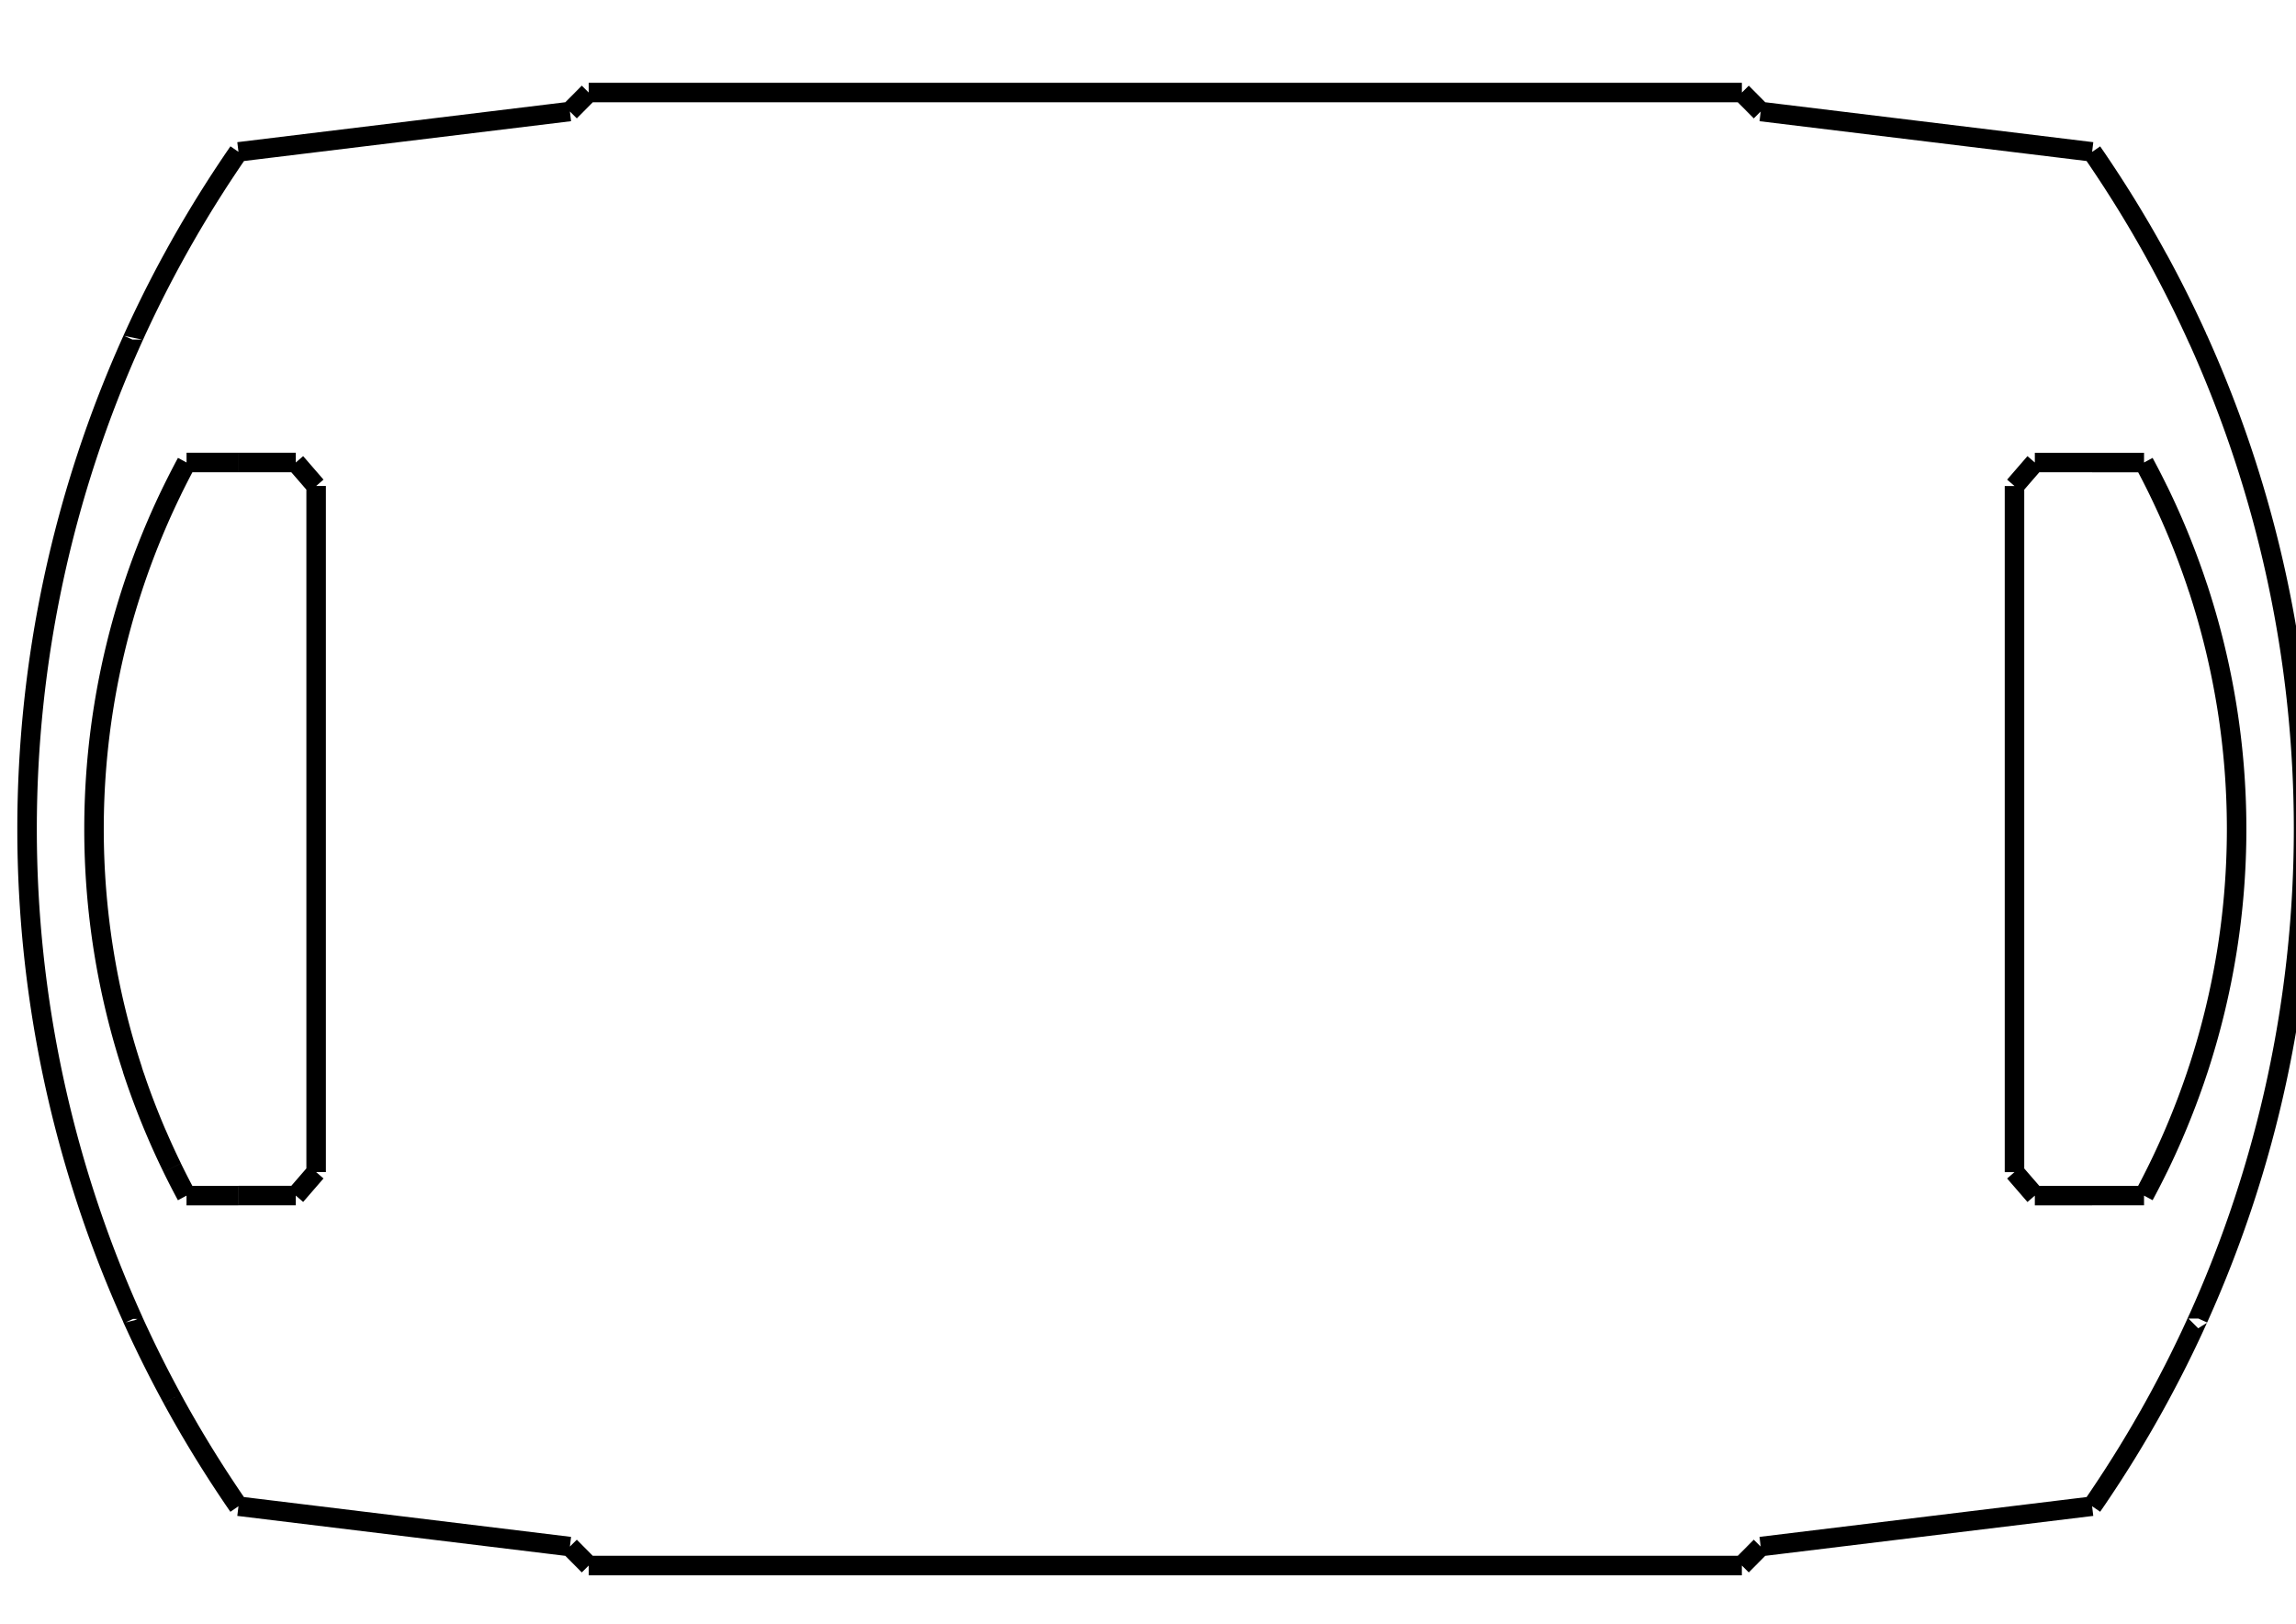 <?xml version="1.0" encoding="UTF-8" standalone="no"?>
<svg
   xmlns:dc="http://purl.org/dc/elements/1.1/"
   xmlns:cc="http://creativecommons.org/ns#"
   xmlns:rdf="http://www.w3.org/1999/02/22-rdf-syntax-ns#"
   xmlns:svg="http://www.w3.org/2000/svg"
   xmlns="http://www.w3.org/2000/svg"
   xmlns:sodipodi="http://sodipodi.sourceforge.net/DTD/sodipodi-0.dtd"
   xmlns:inkscape="http://www.inkscape.org/namespaces/inkscape"
   width="420mm"
   height="297mm"
   viewBox="45 30 93.437 60.729"
   version="1.1"
   id="svg8"
   inkscape:version="1.0.2 (e86c8708, 2021-01-15)"
   sodipodi:docname="base.svg">
  <defs
     id="defs2" />
  <sodipodi:namedview
     id="base"
     pagecolor="#ffffff"
     bordercolor="#666666"
     borderopacity="1.0"
     inkscape:pageopacity="0.0"
     inkscape:pageshadow="2"
     inkscape:zoom="0.13311473"
     inkscape:cx="1518.5689"
     inkscape:cy="-1355.3589"
     inkscape:document-units="mm"
     inkscape:current-layer="layer1"
     inkscape:document-rotation="0"
     showgrid="false"
     inkscape:window-width="1792"
     inkscape:window-height="1067"
     inkscape:window-x="3840"
     inkscape:window-y="99"
     inkscape:window-maximized="1"
     viewbox-x="45" />
  <g
     inkscape:label="Ebene 1"
     inkscape:groupmode="layer"
     id="layer1">
    <path
       id="path16586-1"
       style="fill:none;stroke:#000000;stroke-width:0.794;stroke-linecap:butt;stroke-linejoin:miter;stroke-miterlimit:4;stroke-dasharray:none"
       d="m 52.01,47.279 c -0.238,0.488 -0.456,0.965 -0.652,1.425 -0.197,0.46 -0.373,0.904 -0.522,1.301 -0.074,0.198 -0.142,0.385 -0.202,0.553 -0.06,0.168 -0.111,0.317 -0.15,0.434 -0.04,0.117 -0.068,0.202 -0.082,0.245 m 1.609,-13.357 c -0.231,0.424 -0.446,0.834 -0.644,1.222 -0.099,0.194 -0.193,0.382 -0.282,0.564 -0.089,0.181 -0.174,0.356 -0.251,0.517 -0.077,0.162 -0.147,0.309 -0.208,0.441 -0.061,0.131 -0.113,0.244 -0.152,0.331 -0.056,0.122 -0.086,0.19 -0.086,0.189 m 0,10.136 c 0,5e-5 0.003,-0.01 0.01,-0.03 0.015,-0.045 0.046,-0.141 0.089,-0.268 0.043,-0.127 0.097,-0.284 0.16,-0.46 0.062,-0.175 0.133,-0.368 0.209,-0.569 0.152,-0.402 0.327,-0.839 0.52,-1.288 0.193,-0.451 0.405,-0.912 0.635,-1.385 m -1.607,3.952 q -0.016,0.048 -0.016,0.048 m 84.062,-10.155 a 48.689,48.542 0 0 1 0.009,39.85 m -0.016,-29.743 a 31.584,31.489 0 0 1 0.006,19.638 m -84.052,10.124 a 48.689,48.542 0 0 1 -0.009,-39.85 m 0.01,29.726 a 31.584,31.489 0 0 1 0.006,-19.638 m 1.607,-13.351 0.177,-0.322 0.179,-0.32 0.182,-0.319 0.184,-0.318 0.187,-0.316 0.189,-0.315 0.191,-0.313 0.194,-0.312 0.196,-0.31 0.198,-0.309 0.201,-0.307 0.203,-0.306 0.205,-0.305 0.208,-0.303 m -2.113,12.64 h 2.113 m -2.695,1.134 q 0.28,-0.573 0.582,-1.134 m -2.201,34.838 q 0,-3e-5 0.006,0.014 m 1.613,3.241 c -0.24,-0.44 -0.461,-0.861 -0.662,-1.257 -0.201,-0.396 -0.382,-0.766 -0.531,-1.08 -0.075,-0.157 -0.141,-0.299 -0.2,-0.424 -0.085,-0.183 -0.151,-0.327 -0.188,-0.409 m 0.948,-7.608 c 0.192,0.446 0.402,0.908 0.632,1.379 m -1.534,-3.732 q 0.033,0.097 0.075,0.22 m -0.165,9.647 c -2.6e-4,-5.2e-4 0.03,0.067 0.086,0.189 0.04,0.086 0.091,0.2 0.152,0.33 0.061,0.131 0.13,0.279 0.207,0.439 0.153,0.321 0.335,0.691 0.533,1.081 0.198,0.39 0.414,0.8 0.645,1.225 m -1.611,-3.237 q -0.012,-0.026 -0.012,-0.026 m 2.6e-4,-10.135 q 0,-8e-5 0.016,0.048 m 1.607,3.952 c -0.231,-0.472 -0.442,-0.935 -0.635,-1.384 -0.193,-0.449 -0.366,-0.882 -0.519,-1.285 -0.076,-0.201 -0.147,-0.395 -0.21,-0.571 -0.063,-0.176 -0.118,-0.335 -0.161,-0.462 -0.043,-0.127 -0.074,-0.222 -0.089,-0.267 -0.007,-0.02 -0.01,-0.03 -0.01,-0.03 m 4.318,17.774 -0.208,-0.303 -0.205,-0.305 -0.203,-0.306 -0.201,-0.307 -0.198,-0.309 -0.196,-0.31 -0.194,-0.312 -0.191,-0.313 -0.189,-0.315 -0.187,-0.316 -0.184,-0.318 -0.182,-0.319 -0.179,-0.32 -0.177,-0.322 m 0.582,-8.265 q -0.303,-0.561 -0.582,-1.134 m 2.695,1.134 h -2.113 m 80.243,8.265 c 0.231,-0.424 0.446,-0.834 0.644,-1.222 0.099,-0.194 0.193,-0.382 0.282,-0.564 0.089,-0.181 0.174,-0.356 0.251,-0.517 0.077,-0.162 0.147,-0.309 0.208,-0.441 0.061,-0.131 0.113,-0.244 0.152,-0.331 0.056,-0.122 0.086,-0.19 0.086,-0.189 m 0,-10.135 q 0,-8e-5 -0.016,0.048 m -1.607,3.952 c 0.231,-0.472 0.442,-0.935 0.635,-1.384 0.193,-0.449 0.366,-0.882 0.519,-1.285 0.076,-0.201 0.147,-0.395 0.21,-0.571 0.063,-0.176 0.118,-0.335 0.161,-0.462 0.043,-0.127 0.074,-0.222 0.089,-0.267 0.006,-0.02 0.01,-0.03 0.01,-0.03 m 2.6e-4,-29.695 c 2.6e-4,5.2e-4 -0.03,-0.067 -0.086,-0.189 -0.04,-0.086 -0.091,-0.2 -0.152,-0.33 -0.061,-0.131 -0.13,-0.279 -0.207,-0.439 -0.153,-0.321 -0.335,-0.691 -0.533,-1.081 -0.198,-0.39 -0.414,-0.8 -0.645,-1.225 m 1.611,3.237 q 0.012,0.026 0.012,0.026 m -2.6e-4,10.136 c 0,5e-5 -0.003,-0.01 -0.01,-0.03 -0.015,-0.045 -0.046,-0.141 -0.089,-0.268 -0.043,-0.127 -0.097,-0.284 -0.16,-0.46 -0.062,-0.175 -0.133,-0.368 -0.209,-0.569 -0.152,-0.402 -0.327,-0.839 -0.52,-1.288 -0.193,-0.451 -0.405,-0.912 -0.635,-1.385 m 1.607,3.952 q 0.016,0.048 0.016,0.048 m -0.991,22.181 c -0.192,0.446 -0.402,0.908 -0.632,1.379 m 1.534,-3.732 q -0.033,0.097 -0.075,0.22 m 0.16,-30.192 q 0,3e-5 -0.006,-0.014 M 132.835,37.88 c 0.24,0.44 0.461,0.861 0.662,1.257 0.201,0.396 0.382,0.766 0.531,1.08 0.075,0.157 0.141,0.299 0.2,0.424 0.085,0.183 0.151,0.327 0.188,0.409 m -1.581,6.23 c 0.238,0.488 0.456,0.965 0.652,1.425 0.197,0.46 0.373,0.904 0.522,1.301 0.074,0.198 0.142,0.385 0.202,0.553 0.06,0.168 0.111,0.317 0.15,0.434 0.04,0.117 0.068,0.202 0.082,0.245 m -17.791,39.018 13.487,-1.642 m -14.253,2.414 0.766,-0.772 m -0.766,0.772 H 68.958 m -0.766,-0.772 0.766,0.772 m -14.253,-2.414 13.487,1.642 m -11.155,-14.282 h -2.331 m 3.159,-0.956 -0.828,0.956 m 0.828,-28.872 v 27.917 m -0.828,-28.872 0.828,0.956 m -3.159,-0.956 h 2.331 m 11.155,-14.282 -13.487,1.642 m 14.253,-2.414 -0.766,0.772 m 47.695,-0.772 H 68.958 m 47.695,0.772 -0.766,-0.772 m 14.253,2.414 -13.487,-1.642 m 13.487,14.282 h -2.331 m 0,0 -0.828,0.956 m 0,0 v 27.917 m 0,0 0.828,0.956 m 0,0 h 2.331 m 2.113,-29.828 h -2.113 m 0,-12.64 0.208,0.303 0.205,0.305 0.203,0.306 0.201,0.307 0.198,0.309 0.196,0.31 0.194,0.312 0.191,0.313 0.189,0.315 0.187,0.316 0.184,0.318 0.182,0.319 0.179,0.32 0.177,0.322 m -0.582,8.265 q 0.303,0.561 0.582,1.134 m 0,27.559 q -0.28,0.573 -0.582,1.134 m 0.582,8.265 -0.177,0.322 -0.179,0.32 -0.182,0.319 -0.184,0.318 -0.187,0.316 -0.189,0.315 -0.191,0.313 -0.194,0.312 -0.196,0.31 -0.198,0.309 -0.201,0.307 -0.203,0.306 -0.205,0.305 -0.208,0.303 m 0,-12.64 h 2.113"
       inkscape:transform-center-x="-3.4437098"
       inkscape:transform-center-y="5.6821211" />
  </g>
</svg>
